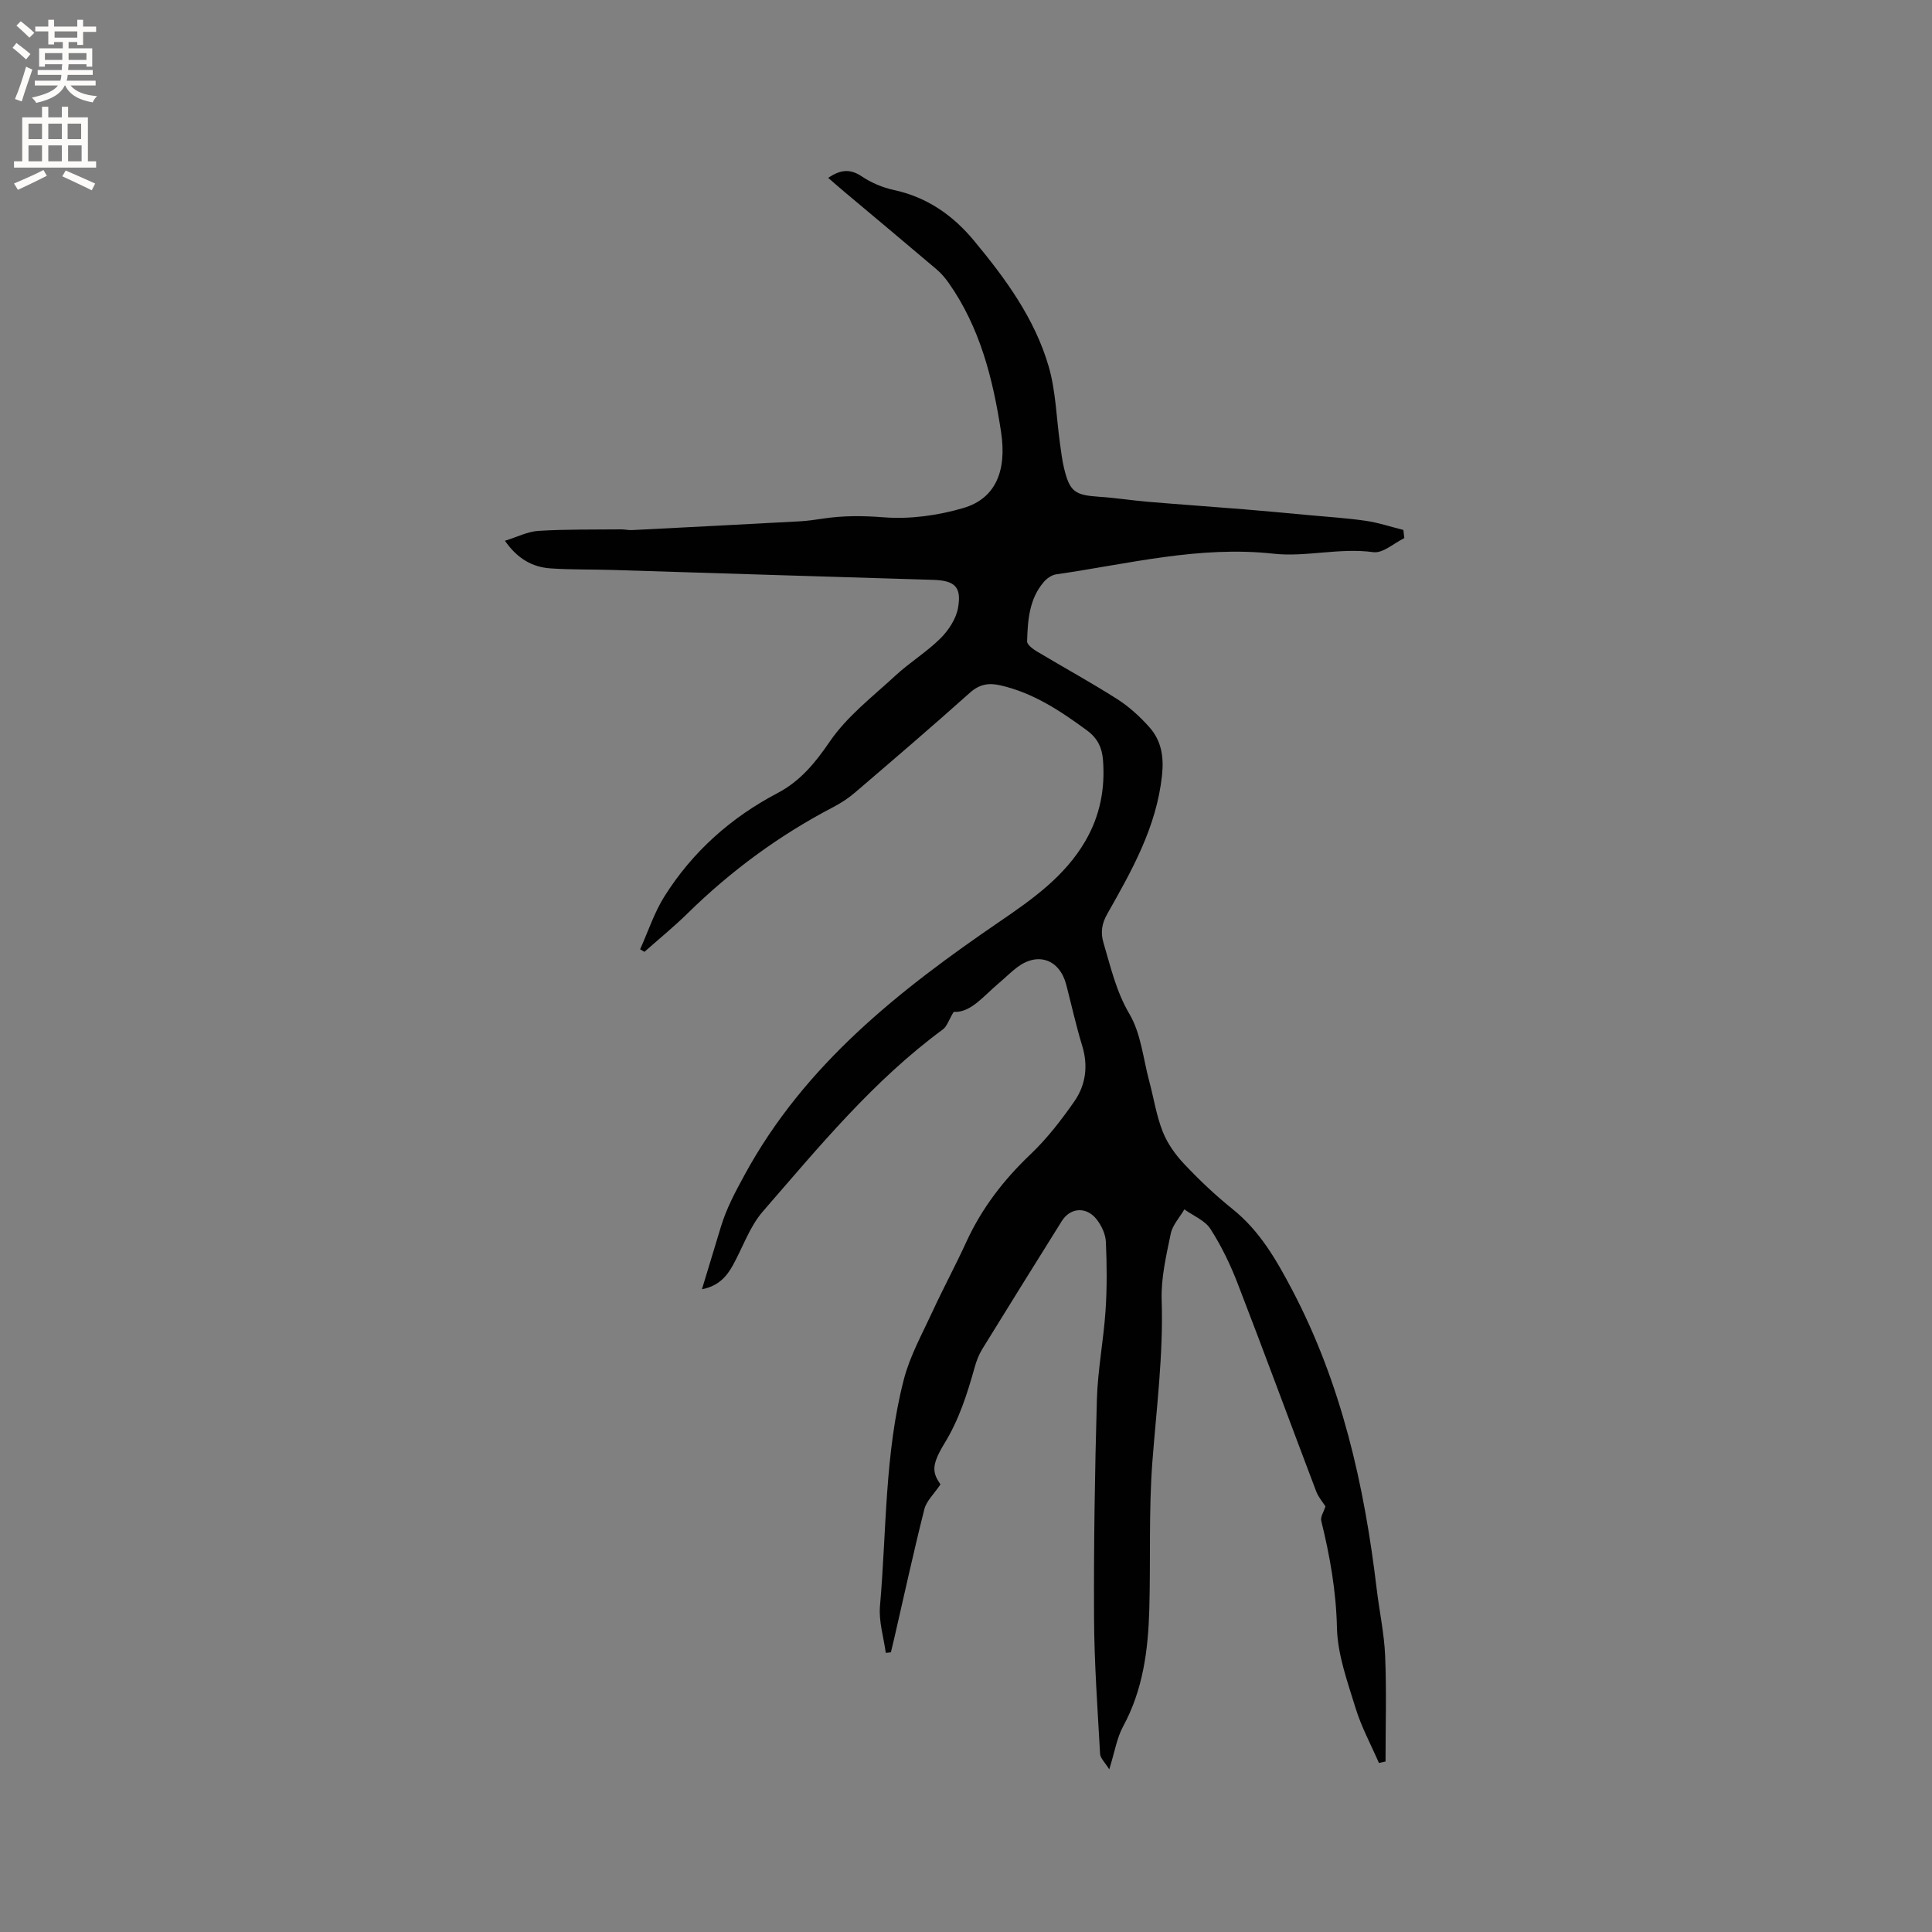 <svg enable-background="new 0 0 400 400" viewBox="0 0 400 400" xmlns="http://www.w3.org/2000/svg"><rect x="0" y="0" width="400" height="400" fill="#808080" stroke="none"/><path d="m194.71 307.33c-1.33 1.99-2.9 3.42-3.33 5.13-2.23 8.82-4.16 17.71-6.2 26.58-.23 1.02-.49 2.04-.73 3.06-.35.04-.71.07-1.06.11-.43-3.23-1.48-6.51-1.2-9.68 1.38-15.69.95-31.6 4.95-46.97 1.26-4.84 3.78-9.37 5.89-13.95 2.26-4.9 4.83-9.66 7.08-14.57 3.19-6.93 7.7-12.78 13.23-18.04 3.42-3.25 6.38-7.08 9.09-10.97 2.37-3.41 2.9-7.37 1.62-11.54-1.27-4.15-2.2-8.4-3.29-12.6-1.37-5.26-5.88-6.87-10.18-3.61-1.35 1.02-2.55 2.24-3.85 3.33-3.12 2.62-5.74 6.1-9.29 5.89-1.03 1.73-1.39 3.02-2.24 3.64-14.41 10.6-25.67 24.34-37.27 37.69-2.71 3.12-4.12 7.36-6.16 11.07-1.31 2.37-2.98 4.35-6.44 5.03 1.38-4.56 2.65-8.76 3.93-12.96 1.16-3.82 3-7.24 4.93-10.78 12.43-22.83 32.04-38.22 52.87-52.45 6.76-4.62 13.41-9.32 17.66-16.63 3.03-5.22 4.11-10.83 3.64-16.79-.2-2.55-1.14-4.5-3.32-6.1-5.5-4.04-11.1-7.77-17.89-9.32-2.44-.56-4.34-.27-6.35 1.53-7.82 7-15.8 13.82-23.77 20.65-1.35 1.16-2.89 2.17-4.47 3-11.17 5.82-21.19 13.18-30.18 22-2.85 2.8-5.96 5.33-8.96 7.99-.3-.18-.59-.35-.89-.53 1.66-3.68 2.92-7.6 5.05-10.98 5.81-9.22 13.73-16.28 23.4-21.36 4.68-2.46 7.78-6.22 10.81-10.66 3.57-5.23 8.88-9.3 13.62-13.68 2.95-2.73 6.46-4.87 9.3-7.69 1.68-1.67 3.24-4.04 3.64-6.32.79-4.43-.75-5.67-5.23-5.8-22.14-.65-44.27-1.37-66.4-2.05-4.23-.13-8.48-.03-12.7-.32-3.76-.25-6.86-1.96-9.48-5.72 2.51-.77 4.71-1.92 6.97-2.05 5.69-.35 11.4-.25 17.1-.31.74-.01 1.48.19 2.21.15 11.61-.59 23.23-1.19 34.84-1.82 1.58-.09 3.16-.32 4.73-.56 4.18-.63 8.26-.61 12.54-.27 5.44.43 11.25-.37 16.52-1.92 6.61-1.94 9.05-7.6 7.81-15.75-1.67-10.95-4.34-21.6-10.85-30.86-.72-1.02-1.56-2.01-2.51-2.81-6.3-5.35-12.65-10.65-18.99-15.97-1.11-.93-2.19-1.89-3.44-2.96 2.5-1.7 4.5-1.95 6.93-.32 1.97 1.32 4.32 2.32 6.64 2.82 6.87 1.48 12.25 5.23 16.6 10.48 6.52 7.85 12.58 16.12 15.47 26.03 1.49 5.13 1.6 10.65 2.35 16 .24 1.67.43 3.37.82 5.01 1.19 4.95 2.21 5.66 7.29 6 3.38.22 6.73.75 10.11 1.04 6.64.56 13.28 1.02 19.92 1.56 4.53.37 9.05.8 13.57 1.22 3.9.36 7.81.6 11.67 1.17 2.6.38 5.14 1.24 7.71 1.88.07.56.13 1.12.2 1.69-2.14 1.04-4.44 3.18-6.4 2.91-6.99-.96-13.99 1.05-20.64.32-15.46-1.7-30.11 2.13-45.03 4.27-.93.13-1.96.85-2.59 1.6-3.02 3.53-3.31 7.93-3.44 12.28-.02.67 1.16 1.56 1.97 2.05 5.54 3.32 11.22 6.42 16.67 9.89 2.46 1.57 4.71 3.62 6.66 5.81 2.49 2.79 3.05 6.1 2.63 10.01-1.14 10.68-6.23 19.66-11.34 28.68-1.12 1.98-1.42 3.81-.77 5.99 1.5 5.02 2.6 10.02 5.38 14.74 2.38 4.04 2.83 9.21 4.09 13.9.93 3.47 1.47 7.09 2.78 10.41.97 2.46 2.62 4.79 4.45 6.72 3.12 3.31 6.45 6.47 10 9.32 5.63 4.51 9.04 10.45 12.33 16.69 10.23 19.45 14.96 40.39 17.53 61.98.55 4.63 1.56 9.23 1.75 13.87.3 7.27.08 14.56.08 21.85-.46.1-.91.2-1.37.3-1.64-3.78-3.64-7.46-4.84-11.38-1.67-5.45-3.73-11.06-3.85-16.64-.17-7.6-1.46-14.84-3.25-22.11-.2-.81.52-1.85.87-2.99-.52-.82-1.44-1.87-1.91-3.09-5.44-14.34-10.73-28.73-16.26-43.04-1.51-3.92-3.37-7.78-5.64-11.31-1.14-1.77-3.56-2.73-5.4-4.05-.97 1.67-2.45 3.24-2.82 5.03-.93 4.52-2.03 9.17-1.88 13.73.37 11.29-1.08 22.41-1.93 33.6-.76 10.12-.34 20.33-.63 30.5-.24 8.39-1.3 16.61-5.43 24.2-1.28 2.36-1.71 5.18-2.86 8.88-.89-1.45-1.85-2.31-1.9-3.21-.52-9.42-1.21-18.84-1.25-28.27-.07-15.05.16-30.11.59-45.15.18-6.12 1.38-12.21 1.79-18.34.32-4.73.28-9.51.07-14.25-.07-1.57-.88-3.32-1.87-4.6-2.13-2.77-5.49-2.53-7.27.32-5.5 8.81-11 17.62-16.44 26.46-.71 1.15-1.22 2.47-1.58 3.78-1.54 5.51-3.25 10.89-6.31 15.85-2.69 4.47-2.47 5.95-.78 8.41z" fill="#010102"/><g fill="#fcfbfa"><path d="m2.6 9.9.8-1c.9.7 1.9 1.4 2.9 2.3l-.9 1.1c-1.1-1-2-1.8-2.8-2.4zm.5 10.6c.9-2.1 1.6-4.3 2.3-6.7.4.2.8.4 1.3.6-.7 2.1-1.5 4.3-2.2 6.6zm.3-15.2.9-.9c1 .8 2 1.6 2.8 2.4l-1 1c-.9-.9-1.8-1.7-2.7-2.5zm12.6-1.2h1.2v1.4h2.7v1.1h-2.7v2.7h-1.2v-.6h-1.8v1.3h4.9v3.8h-1.2v-.5h-3.7c0 .4-.1.9-.1 1.2h5.1v1h-5.2c0 .5-.1.9-.2 1.2h6v1h-5.2c1.1 1.3 2.9 2 5.5 2.2-.4.4-.7.8-.9 1.3-2.9-.5-4.8-1.6-5.7-3.5h-.1c-.8 1.7-2.7 2.9-5.9 3.6-.2-.4-.6-.8-.9-1.1 2.8-.6 4.6-1.4 5.4-2.5h-4.8v-1h5.3c.1-.3.2-.7.2-1.2h-4.9v-1h5c0-.4 0-.8.1-1.2h-3.6v.5h-1.2v-3.8h4.9v-1.3h-1.8v.5h-1.2v-2.7h-2.7v-1h2.7v-1.4h1.2v1.4h4.8zm-6.7 8.3h3.6c0-.4 0-.9 0-1.4h-3.6zm1.9-4.6h4.8v-1.3h-4.7v1.3zm6.7 3.2h-3.7v1.4h3.7z"/><path d="m8.7 22.1h1.3v2.2h2.8v-2.2h1.3v2.2h4.1v9.1h1.7v1.3h-17v-1.3h1.7v-9.1h4.1zm.3 13.1.7 1.2c-1.8.9-3.8 1.9-6 2.9-.2-.4-.5-.8-.8-1.3 2.3-1 4.4-1.9 6.1-2.8zm-3.1-6.4h2.8v-3.2h-2.8zm0 4.6h2.8v-3.3h-2.8zm4.1-4.6h2.8v-3.2h-2.8zm0 4.6h2.8v-3.3h-2.8zm3.6 1.9c2.1.9 4.1 1.8 6.1 2.7l-.7 1.4c-2.2-1.1-4.2-2-6.1-2.9zm3.2-9.7h-2.8v3.2h2.8zm-2.7 7.8h2.8v-3.3h-2.8z"/></g></svg>